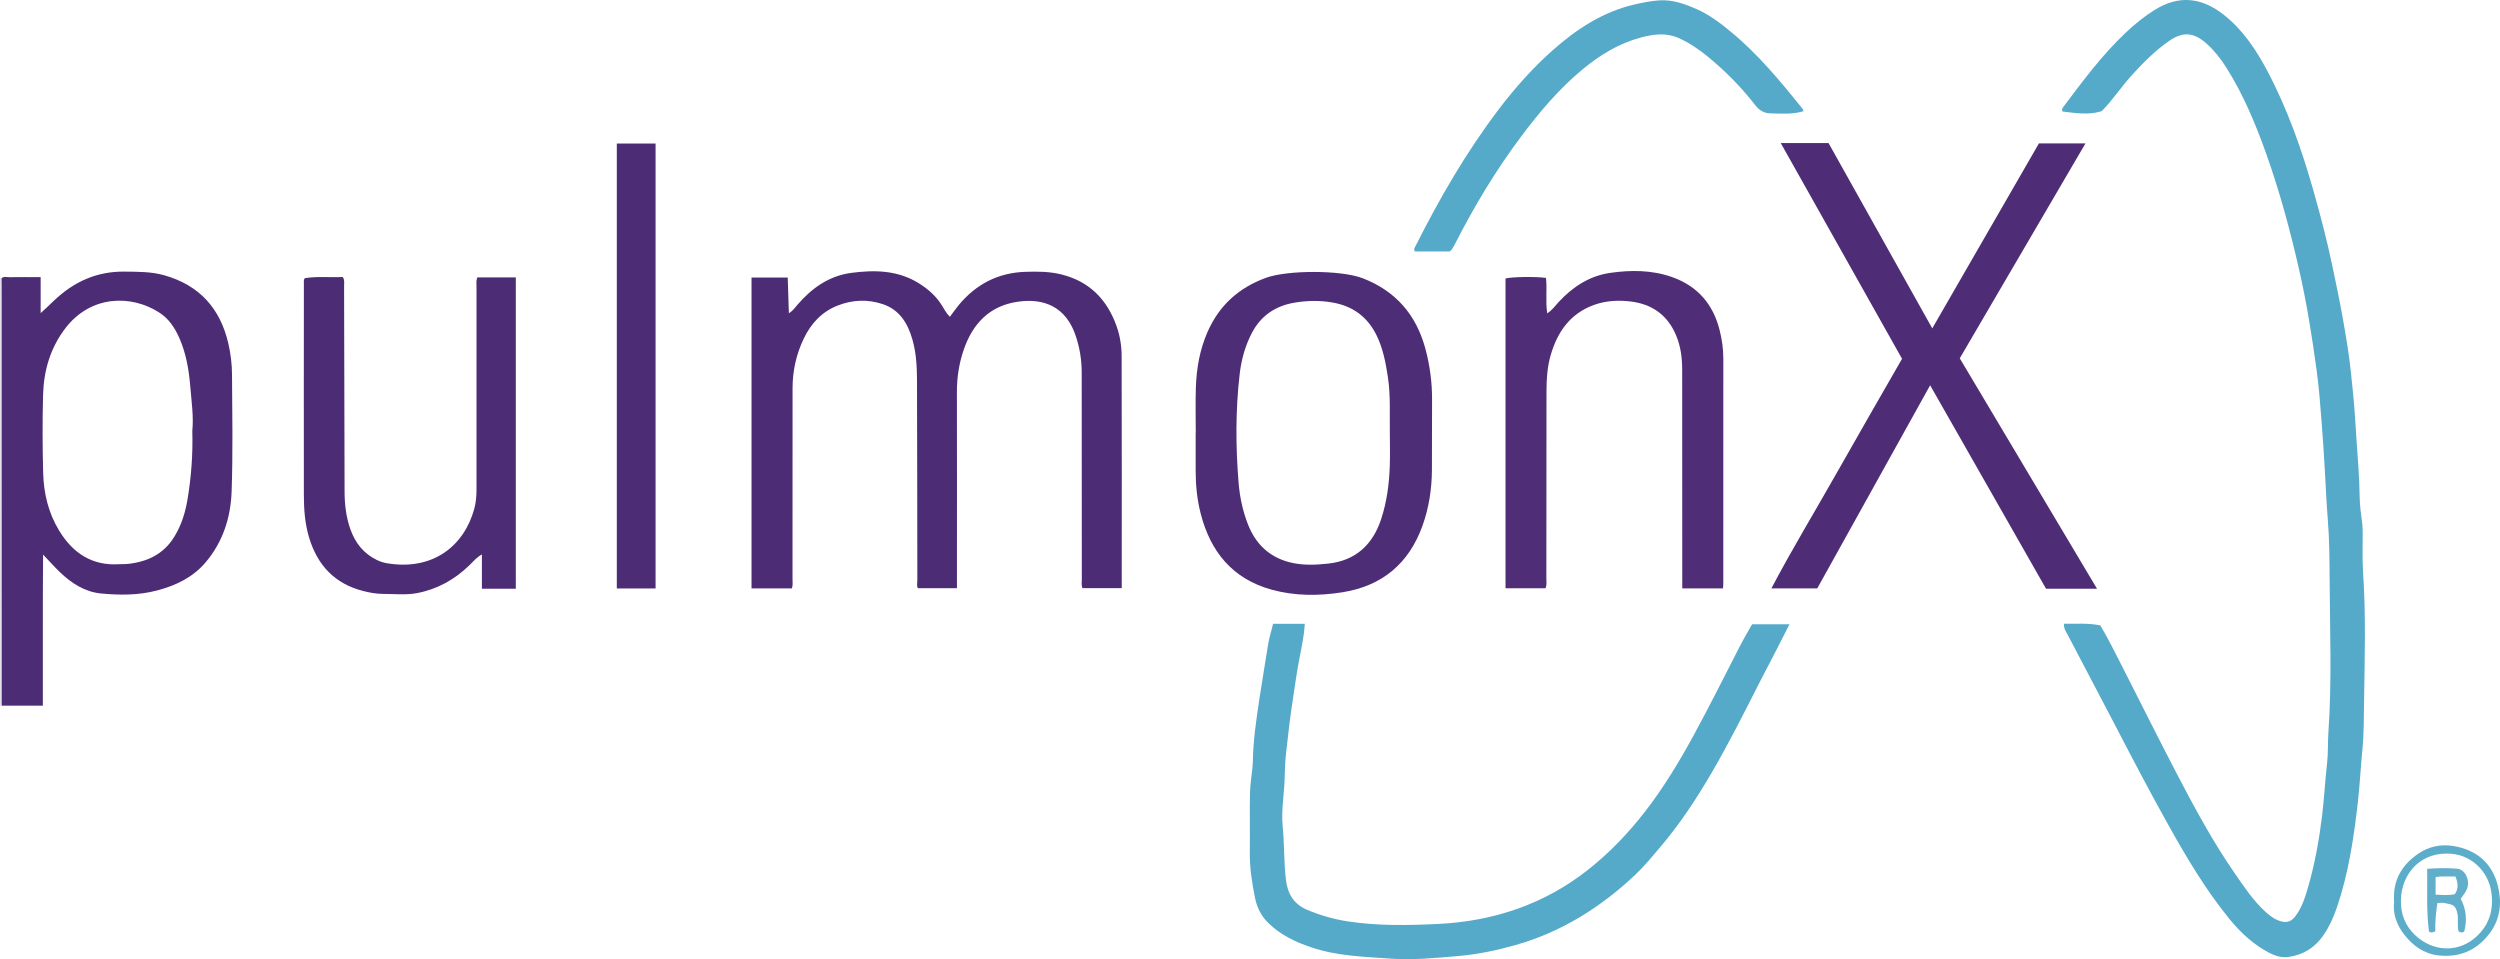 <?xml version="1.0" encoding="iso-8859-1"?>
<!-- Generator: Adobe Illustrator 27.0.0, SVG Export Plug-In . SVG Version: 6.00 Build 0)  -->
<svg version="1.1" id="Layer_1" xmlns="http://www.w3.org/2000/svg" xmlns:xlink="http://www.w3.org/1999/xlink" x="0px" y="0px"
	 viewBox="0 0 1520.383 583.329" style="enable-background:new 0 0 1520.383 583.329;" xml:space="preserve">
<g>
	<path style="fill:#E4DFE9;" d="M1.042,429.16c-0.347,0.006-0.695,0.012-1.042,0.017c0-86.667,0-173.333,0-260
		c0.32,0,0.64-0.002,0.961-0.006c0.018,1.833,0.051,3.666,0.051,5.498C1.024,259.5,1.033,344.33,1.042,429.16z"/>
	<path style="fill:#55AAC9;" d="M1255.248,379.324c7.311,0.16,14.563-0.562,22.084,1.031c4.762,8.056,9.053,16.642,13.401,25.197
		c11.052,21.742,21.932,43.574,33.208,65.199c10.733,20.585,21.762,41.026,34.993,60.166c5.757,8.328,11.353,16.802,18.91,23.693
		c2.821,2.572,5.776,4.765,9.68,5.777c3.911,1.014,6.396-0.51,8.5-3.302c4.069-5.398,5.992-11.813,7.81-18.146
		c4.013-13.983,6.562-28.264,8.333-42.724c1.31-10.692,1.831-21.441,3.058-32.12c0.707-6.151,0.356-12.279,0.783-18.4
		c2.195-31.433,0.922-62.908,0.747-94.354c-0.064-11.594-0.131-23.289-1.056-34.858c-0.833-10.423-1.299-20.839-1.887-31.265
		c-0.54-9.589-1.184-19.188-1.93-28.771c-0.809-10.389-1.603-20.798-3.001-31.117c-2.77-20.439-6-40.795-10.578-60.949
		c-5.492-24.181-11.932-48.059-20.283-71.404c-6.425-17.961-13.769-35.514-23.984-51.728c-3.383-5.37-7.245-10.343-11.968-14.602
		c-8.263-7.45-14.959-7.258-22.966-1.714c-8.461,5.859-15.71,13.199-22.686,20.86c-6.492,7.129-11.726,15.293-18.303,21.829
		c-8.258,2.557-16.081,1.058-23.799,0.207c-0.46-1.117-0.203-1.852,0.331-2.564c11.871-15.806,23.618-31.712,38.071-45.355
		c5.448-5.143,11.236-9.858,17.579-13.829c14.795-9.263,28.736-7.702,42.247,3.022c11.448,9.087,19.361,20.916,26.093,33.558
		c12.497,23.465,21.218,48.413,28.469,73.94c4.151,14.613,7.978,29.292,11.114,44.148c2.35,11.135,4.704,22.277,6.679,33.482
		c1.92,10.891,3.77,21.825,4.882,32.817c0.899,8.888,1.91,17.777,2.436,26.725c0.594,10.087,1.41,20.168,2.061,30.258
		c0.385,5.965,0.692,11.919,0.747,17.885c0.053,5.655,0.929,11.208,1.621,16.792c0.224,1.806,0.22,3.646,0.236,5.471
		c0.069,7.997-0.307,16.023,0.234,23.987c1.751,25.786,1.003,51.593,0.608,77.377c-0.157,10.275-0.042,20.648-1.06,30.86
		c-1.051,10.54-1.545,21.123-2.746,31.641c-2.475,21.677-5.678,43.215-12.776,63.974c-2.045,5.981-4.615,11.664-8.246,16.901
		c-5.234,7.549-12.352,11.886-21.354,13.071c-4.043,0.532-7.963-0.683-11.489-2.523c-9.57-4.996-17.34-12.18-24.138-20.504
		c-14.65-17.939-26.352-37.771-37.596-57.925c-11.074-19.849-21.607-39.98-32.082-60.147c-9.557-18.399-19.303-36.7-28.894-55.082
		C1256.385,383.972,1254.96,382.196,1255.248,379.324z"/>
	<path style="fill:#4D2C76;" d="M481.605,357.833c-8.344,0-16.292,0-24.562,0c0-63.09,0-125.968,0-189.072
		c7.371,0,14.468,0,22.016,0c0.229,7.175,0.454,14.228,0.693,21.723c2.504-1.491,3.775-3.464,5.257-5.184
		c8.744-10.15,19.271-17.594,32.75-19.361c14.169-1.858,28.253-1.652,41.044,6.336c5.738,3.583,10.661,7.923,14.19,13.766
		c1.355,2.244,2.624,4.576,4.683,6.622c1.918-2.553,3.603-5.013,5.506-7.292c10.464-12.536,23.743-19.475,40.192-20.053
		c7.496-0.264,14.937-0.235,22.306,1.626c16.962,4.283,27.587,15.229,33.341,31.344c2.14,5.994,3.106,12.213,3.105,18.603
		c-0.006,23.661,0.066,47.323,0.08,70.984c0.013,21.495-0.012,42.991-0.02,64.486c-0.001,1.659,0,3.319,0,5.332
		c-8.08,0-15.952,0-23.925,0c-0.709-1.827-0.356-3.668-0.358-5.452c-0.033-41.991-0.008-83.982-0.069-125.973
		c-0.011-7.517-1.245-14.886-3.639-22.035c-5.836-17.43-19.041-23.183-35.562-20.69c-16.929,2.555-27.04,13.341-32.449,28.882
		c-2.904,8.341-4.267,17.031-4.244,25.966c0.099,37.825,0.031,75.65,0.024,113.476c0,1.824,0,3.648,0,5.865
		c-7.915,0-15.654,0-23.762,0c-0.837-1.369-0.32-3.24-0.323-4.978c-0.079-40.658-0.036-81.316-0.211-121.973
		c-0.035-8.134-0.517-16.345-2.761-24.225c-2.794-9.815-7.782-18.186-18.116-21.62c-9.128-3.033-18.334-2.657-27.355,0.879
		c-9.677,3.793-16.187,10.884-20.595,20.025c-4.614,9.567-6.851,19.713-6.846,30.361c0.017,38.658,0.003,77.317-0.026,115.975
		C481.968,353.967,482.279,355.802,481.605,357.833z"/>
	<path style="fill:#4E2D76;" d="M1112.034,87.012c21.071,37.645,41.912,74.879,63.074,112.687
		c21.864-37.913,43.386-75.235,64.869-112.488c9.49,0,18.608,0,28.309,0c-25.552,43.68-50.869,86.959-76.451,130.69
		c27.627,46.384,55.234,92.734,83.465,140.134c-5.997,0.005-10.866,0.01-15.734,0.012c-4.99,0.002-9.979,0-15.26,0
		c-23.351-40.993-46.687-81.958-70.486-123.738c-23.151,41.659-45.911,82.615-68.649,123.531c-9.258,0-18.19,0-27.89,0
		c12.679-24.125,26.589-46.932,39.709-70.177c13.062-23.143,26.384-46.139,39.742-69.462
		c-24.445-43.482-48.844-86.881-73.755-131.19c5.58,0,10.175,0,14.769,0C1102.402,87.012,1107.059,87.012,1112.034,87.012z"/>
	<path style="fill:#4D2C76;" d="M1.042,429.16c-0.009-84.83-0.018-169.66-0.03-254.49c0-1.833-0.034-3.666-0.051-5.498
		c1.459-1.248,3.198-0.578,4.792-0.601c6.145-0.088,12.293-0.036,18.97-0.036c0,7.467,0,14.69,0,21.912
		c2.973-2.686,5.571-5.208,8.19-7.703c11.941-11.38,25.966-17.74,42.669-17.563c8.151,0.087,16.31-0.027,24.278,2.222
		c21.42,6.045,34.156,20.193,39.053,41.687c1.407,6.174,2.155,12.393,2.194,18.771c0.144,23.662,0.579,47.336-0.243,70.978
		c-0.553,15.921-5.302,30.764-15.855,43.195c-7.844,9.24-18.286,14.127-29.76,17.128c-11.127,2.91-22.519,2.835-33.767,1.77
		c-9.888-0.936-18.113-6.265-25.206-13.117c-3.2-3.091-6.162-6.428-10.079-10.543c-0.284,31.157-0.046,61.306-0.14,91.889
		C17.544,429.16,9.293,429.16,1.042,429.16z M116.956,261.939c0.865-8.309-0.469-17.738-1.267-27.172
		c-0.855-10.113-2.548-20.098-6.747-29.474c-2.697-6.024-6.298-11.447-11.888-15.082c-17.324-11.264-41.793-10.6-57.087,9.134
		c-9.321,12.028-13.37,25.94-13.771,40.841c-0.425,15.805-0.354,31.638,0.058,47.444c0.324,12.419,3.205,24.412,9.747,35.131
		c8.302,13.603,20.023,21.489,36.64,20.356c1.493-0.102,3.004,0.029,4.491-0.112c12.21-1.159,22.355-5.846,28.986-16.751
		c4.215-6.932,6.575-14.492,7.895-22.394C116.265,290.388,117.357,276.816,116.956,261.939z"/>
	<path style="fill:#55AAC9;" d="M774.228,379.37c6.858,0,12.988,0,19.273,0c-0.424,8.328-2.389,16.159-3.813,24.046
		c-1.38,7.64-2.419,15.326-3.596,22.988c-1.606,10.45-2.791,20.968-3.953,31.48c-0.527,4.77-0.769,9.63-0.843,14.383
		c-0.157,10.144-2.227,20.233-1.218,30.36c1.087,10.908,0.639,21.895,2.014,32.767c1.048,8.283,4.807,14.543,12.944,17.949
		c7.98,3.34,16.099,5.704,24.687,7.011c18.213,2.772,36.543,2.436,54.75,1.559c33.853-1.631,64.851-11.953,91.768-33.335
		c12.847-10.204,24.016-21.909,34.052-34.821c11.438-14.716,21.02-30.59,29.898-46.926c9.666-17.785,18.714-35.889,27.947-53.899
		c2.332-4.549,4.977-8.937,7.419-13.293c7.676,0,14.895,0,22.739,0c-3.25,6.369-6.229,12.251-9.249,18.112
		c-2.963,5.75-6.013,11.455-8.943,17.222c-9.317,18.338-18.533,36.73-28.885,54.517c-9.19,15.79-19.166,31.043-30.991,45.031
		c-5.044,5.966-9.982,12.035-15.665,17.405c-21.05,19.889-45.023,34.944-73.049,42.854c-11.263,3.179-22.708,5.597-34.491,6.613
		c-13.75,1.186-27.494,2.581-41.254,1.609c-16.13-1.14-32.422-1.557-48.006-6.765c-9.673-3.232-18.697-7.458-26.209-14.694
		c-4.552-4.384-7.152-9.672-8.323-15.529c-1.846-9.235-3.295-18.557-3.155-28.068c0.175-11.828-0.127-23.665,0.103-35.491
		c0.102-5.271,1.009-10.526,1.527-15.791c0.13-1.32,0.224-2.648,0.244-3.974c0.185-12.282,1.987-24.374,3.78-36.503
		c1.667-11.276,3.671-22.495,5.395-33.759C771.794,388.066,773.152,383.809,774.228,379.37z"/>
	<path style="fill:#4E2D77;" d="M727.209,263.14c0-9.16-0.242-18.328,0.061-27.479c0.382-11.52,2.324-22.789,6.959-33.465
		c7.066-16.278,18.862-27.091,35.692-33.253c12.806-4.688,45.537-4.902,58.993,0.34c19.981,7.784,32.31,22.173,37.877,42.562
		c2.856,10.459,4.23,21.162,4.132,32.052c-0.126,13.99,0.009,27.982-0.091,41.972c-0.083,11.54-1.801,22.852-5.695,33.741
		c-8.229,23.013-24.501,36.718-48.582,40.558c-14.368,2.291-28.888,2.368-43.076-1.521c-23.856-6.538-37.322-23.04-43.286-46.331
		c-2.15-8.397-3.034-17.01-3.049-25.692c-0.013-7.828-0.003-15.656-0.003-23.484C727.164,263.14,727.187,263.14,727.209,263.14z
		 M845.233,263.242c-0.201-11.306,0.529-22.639-1.183-33.909c-1.328-8.738-2.949-17.358-6.87-25.367
		c-5.514-11.262-14.469-17.859-26.849-20c-7.641-1.321-15.215-1.204-22.829,0.052c-11.75,1.94-20.657,7.862-26.207,18.537
		c-4.033,7.757-6.338,16.075-7.35,24.694c-2.592,22.074-2.484,44.211-0.689,66.328c0.7,8.623,2.49,17.09,5.656,25.215
		c4.586,11.768,12.679,19.765,24.991,23.053c7.834,2.092,15.89,1.781,23.828,0.915c16.706-1.822,27.116-11.484,32.25-27.148
		c3.389-10.34,4.818-21.053,5.207-31.882C845.432,276.911,845.233,270.073,845.233,263.242z"/>
	<path style="fill:#4F2E77;" d="M1047.874,357.845c-8.417,0-16.346,0-24.804,0c0-1.962,0.001-3.747,0-5.531
		c-0.015-42.481-0.031-84.962-0.044-127.443c-0.002-7.208-0.881-14.217-3.718-20.965c-5.214-12.402-14.715-19.039-27.759-20.569
		c-7.458-0.875-14.997-0.499-22.189,2.114c-14.413,5.236-22.17,16.31-26.281,30.44c-2.11,7.251-2.58,14.714-2.578,22.241
		c0.013,37.983-0.026,75.966-0.077,113.949c-0.002,1.804,0.386,3.664-0.536,5.69c-7.952,0-15.999,0-24.302,0
		c0-62.956,0-125.698,0-188.404c3.473-1.017,18.194-1.247,24.614-0.364c0.771,6.957-0.373,14.101,0.741,21.54
		c3.042-1.883,4.799-4.525,6.888-6.791c8.601-9.334,18.933-16.029,31.516-17.818c12.537-1.782,25.237-1.777,37.478,2.549
		c15.518,5.484,25.007,16.461,28.977,32.295c1.418,5.655,2.249,11.401,2.244,17.277c-0.038,45.646-0.017,91.292-0.02,136.939
		C1048.024,355.808,1047.941,356.624,1047.874,357.845z"/>
	<path style="fill:#4D2C76;" d="M290.255,168.717c7.926,0,15.536,0,23.436,0c0,63.059,0,125.937,0,189.328
		c-3.544,0-6.994,0-10.444,0c-3.289,0-6.578,0-10.184,0c0-7.065,0-13.686,0-20.869c-3.294,1.821-5.259,4.299-7.467,6.454
		c-9.041,8.823-19.652,14.757-32.087,17.092c-6.747,1.267-13.624,0.441-20.447,0.462c-4.201,0.013-8.24-0.752-12.288-1.789
		c-17.228-4.417-27.675-15.621-32.756-32.334c-2.596-8.54-3.215-17.328-3.227-26.155c-0.056-42.821-0.012-85.643,0.015-128.464
		c0.001-0.969-0.283-2.001,0.555-3.277c7.629-1.241,15.53-0.359,23.155-0.672c1.178,2.069,0.739,3.767,0.744,5.388
		c0.121,41.652,0.217,83.304,0.298,124.956c0.015,7.872,0.903,15.611,3.546,23.057c2.954,8.324,8.08,14.823,16.201,18.719
		c1.962,0.941,3.975,1.588,6.132,1.945c28.012,4.628,46.881-10.672,53.015-33.215c1.005-3.693,1.334-7.506,1.332-11.36
		c-0.028-41.155-0.018-82.311,0.007-123.466C289.792,172.708,289.454,170.859,290.255,168.717z"/>
	<path style="fill:#4D2C76;" d="M398.689,357.873c-8.109,0-15.716,0-23.576,0c0-90.286,0-180.313,0-270.599
		c7.872,0,15.597,0,23.576,0C398.689,177.48,398.689,267.52,398.689,357.873z"/>
	<path style="fill:#55AAC9;" d="M881.692,152.916c-7.073,0-14.193,0-21.184,0c-0.997-1.423-0.1-2.37,0.4-3.363
		c14.633-29.074,30.891-57.163,50.607-83.14c9.875-13.011,20.716-25.198,32.946-36.013c14.397-12.732,30.238-23.144,49.325-27.62
		c4.985-1.169,10.015-2.175,15.119-2.541c8.169-0.587,15.646,2.109,22.959,5.335c7.823,3.451,14.521,8.589,21.061,13.999
		c16.504,13.652,30.001,30.085,43.371,46.642c0.276,0.342,0.314,0.877,0.498,1.425c-6.761,2.023-13.575,1.456-20.316,1.287
		c-3.548-0.089-6.543-1.744-8.857-4.75c-8.449-10.975-18.151-20.785-28.831-29.572c-5.499-4.524-11.417-8.587-17.967-11.499
		c-7.7-3.423-15.577-2.298-23.343-0.179c-13.192,3.598-24.556,10.569-35.007,19.224c-14.435,11.954-26.388,26.154-37.558,41.086
		c-15.336,20.502-28.463,42.358-40.07,65.152c-0.601,1.179-1.296,2.315-2.011,3.429
		C882.572,152.222,882.126,152.507,881.692,152.916z"/>
	<path style="fill:#5CADCA;" d="M1455.985,548.542c-0.941-13.196,4.656-22.443,14.633-29.333c6.437-4.445,13.838-5.952,21.387-4.714
		c14.017,2.299,23.648,10.336,27.097,24.289c2.497,10.104,1.612,20.02-5.05,28.858c-7.938,10.531-18.583,14.855-31.319,13.371
		c-8.565-0.998-15.379-5.881-20.659-12.723C1457.429,562.27,1455.107,555.531,1455.985,548.542z M1488.082,519.13
		c-17.495-0.252-29.109,14.068-27.869,31.589c0.574,8.104,4.391,14.979,10.874,19.982c10.696,8.254,24.71,8.301,34.952-1.109
		c7.693-7.069,10.483-15.896,9.172-26.451C1513.538,529.671,1502.234,518.849,1488.082,519.13z"/>
	<path style="fill:#61AECB;" d="M1477.179,566.445c-1.677-12.668-0.86-25.216-1.076-38.066c6.396-0.49,12.359-0.58,18.258-0.073
		c4.887,0.42,7.919,7.067,6.011,12.111c-0.83,2.194-2.341,3.965-3.862,6.209c3.316,6.241,3.99,12.935,2.106,19.913
		c-0.991,0.748-2.057,0.666-3.364-0.025c-1.038-3.396-0.077-7.057-0.727-10.649c-1.067-5.899-3.32-5.666-7.694-6.658
		c-1.393-0.316-2.918-0.049-4.504-0.049c-0.921,5.968-1.445,11.646-1.296,17.241
		C1479.389,567.195,1478.193,567.375,1477.179,566.445z M1481.229,544.044c4.275,0.352,8.037,0.468,11.648-0.205
		c2.569-3.669,1.835-7.147,0.438-10.755c-4.14,0.052-8.071-0.333-12.086,0.272C1481.229,537.039,1481.229,540.312,1481.229,544.044z
		"/>
</g>
</svg>
